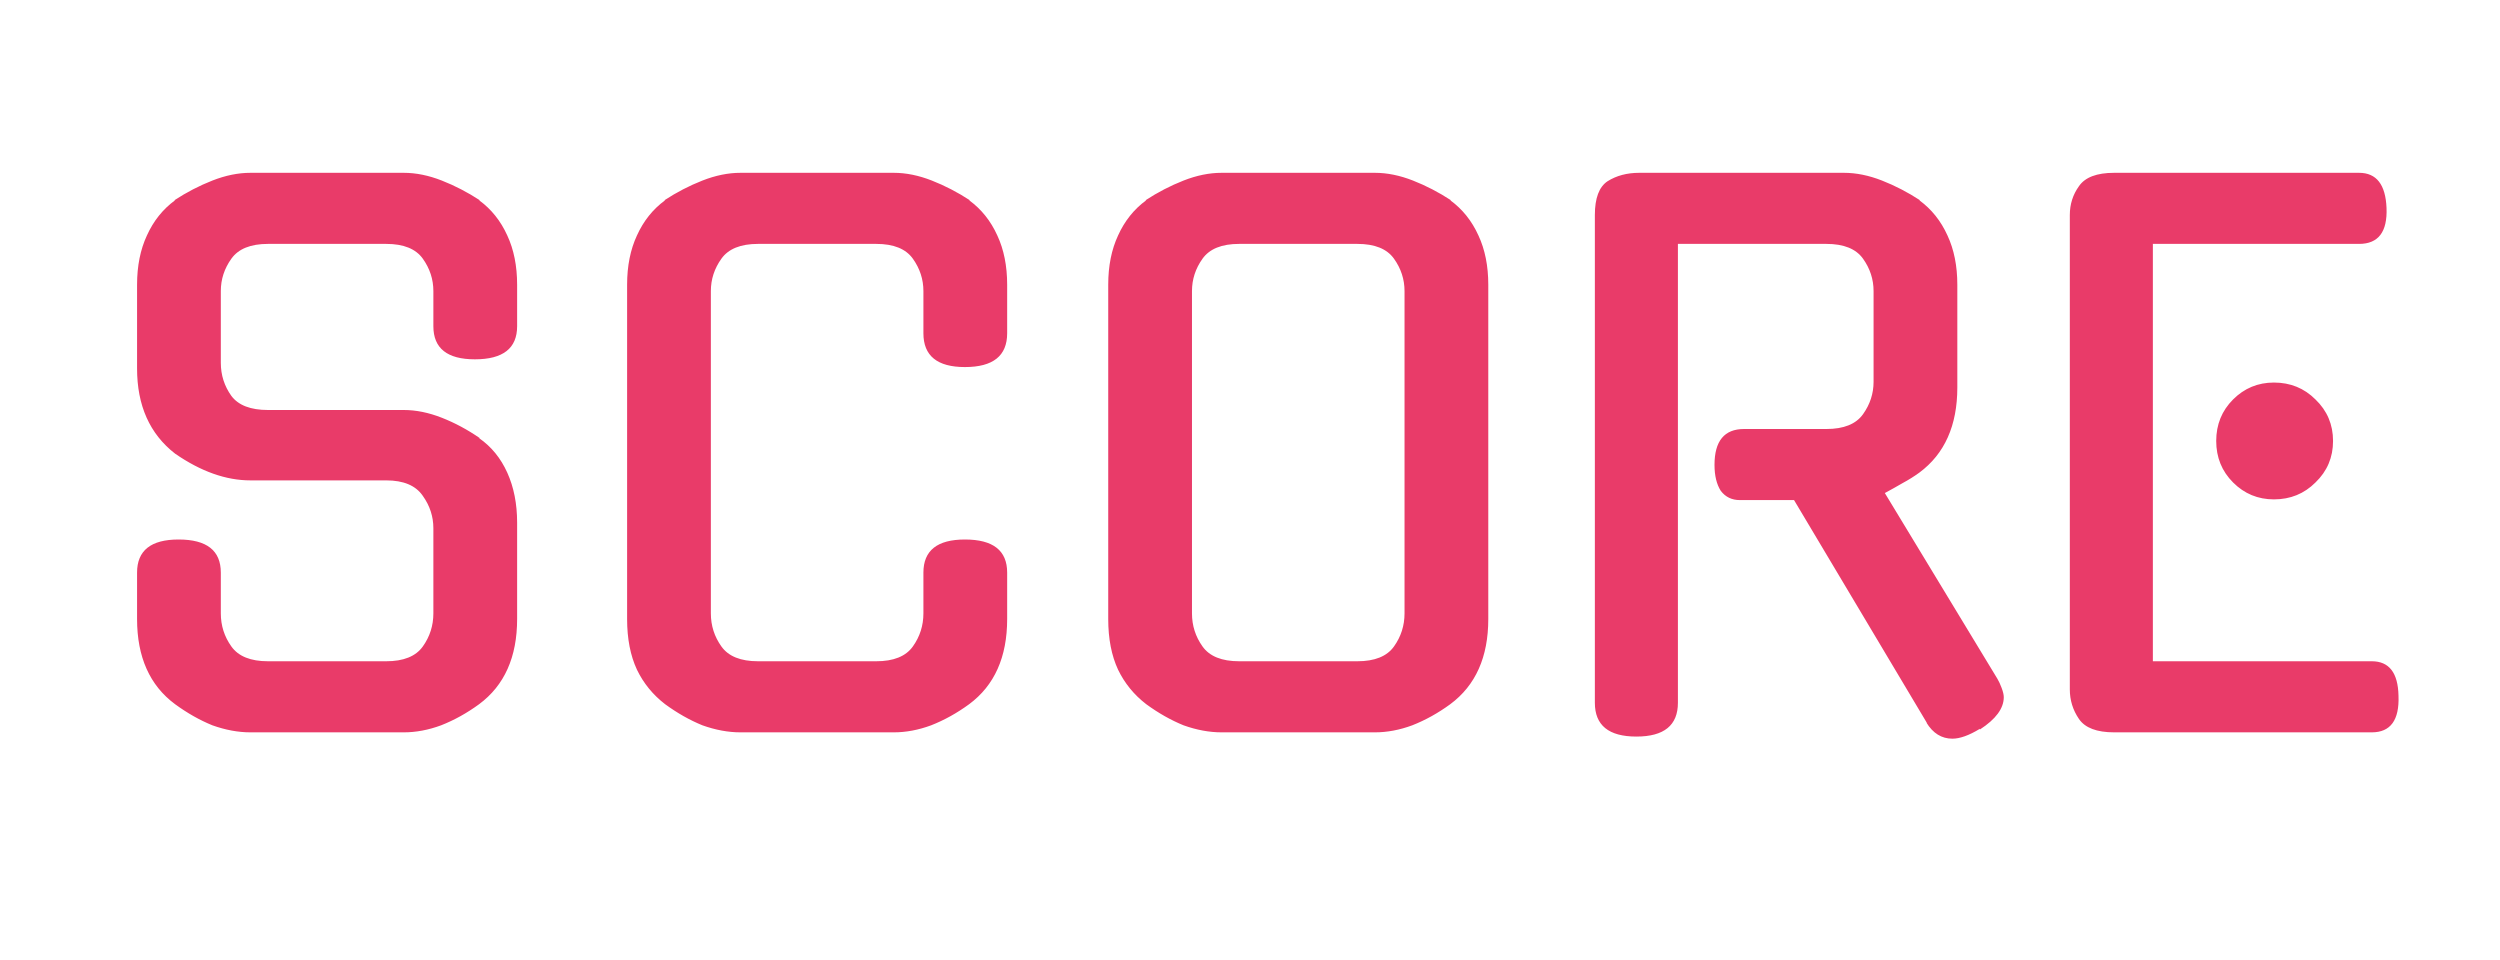 <svg width="341" height="131" viewBox="0 0 341 131" fill="none" xmlns="http://www.w3.org/2000/svg">
<path d="M55.08 55.924C56.744 55.924 58.472 56.276 60.264 56.98C62.056 57.684 63.784 58.612 65.448 59.764H65.352C67.016 60.916 68.296 62.484 69.192 64.468C70.088 66.452 70.536 68.724 70.536 71.284V84.436C70.536 89.62 68.808 93.492 65.352 96.052C63.688 97.268 61.96 98.228 60.168 98.932C58.44 99.572 56.744 99.892 55.08 99.892H34.152C32.488 99.892 30.76 99.572 28.968 98.932C27.24 98.228 25.544 97.268 23.88 96.052C20.424 93.492 18.696 89.62 18.696 84.436V78.1C18.696 75.092 20.584 73.588 24.36 73.588C28.2 73.588 30.12 75.092 30.12 78.1V83.668C30.12 85.332 30.6 86.836 31.56 88.18C32.52 89.524 34.184 90.196 36.552 90.196H52.68C55.048 90.196 56.712 89.524 57.672 88.18C58.632 86.836 59.112 85.332 59.112 83.668V72.052C59.112 70.452 58.632 68.98 57.672 67.636C56.712 66.228 55.048 65.524 52.68 65.524H34.152C30.824 65.524 27.4 64.308 23.88 61.876C20.424 59.188 18.696 55.316 18.696 50.26V38.836C18.696 36.276 19.144 34.036 20.04 32.116C20.936 30.132 22.216 28.532 23.88 27.316H23.784C25.448 26.228 27.176 25.332 28.968 24.628C30.76 23.924 32.488 23.572 34.152 23.572H55.08C56.744 23.572 58.472 23.924 60.264 24.628C62.056 25.332 63.784 26.228 65.448 27.316H65.352C67.016 28.532 68.296 30.132 69.192 32.116C70.088 34.036 70.536 36.276 70.536 38.836V44.5C70.536 47.508 68.616 49.012 64.776 49.012C61 49.012 59.112 47.508 59.112 44.5V39.7C59.112 38.1 58.632 36.628 57.672 35.284C56.712 33.94 55.048 33.268 52.68 33.268H36.552C34.184 33.268 32.52 33.94 31.56 35.284C30.6 36.628 30.12 38.1 30.12 39.7V49.492C30.12 51.156 30.6 52.66 31.56 54.004C32.52 55.284 34.184 55.924 36.552 55.924H55.08ZM137.377 84.436C137.377 89.62 135.649 93.492 132.193 96.052C130.529 97.268 128.801 98.228 127.009 98.932C125.281 99.572 123.585 99.892 121.921 99.892H100.993C99.329 99.892 97.601 99.572 95.809 98.932C94.081 98.228 92.385 97.268 90.721 96.052C89.057 94.772 87.777 93.204 86.881 91.348C85.985 89.428 85.537 87.124 85.537 84.436V38.836C85.537 36.276 85.985 34.036 86.881 32.116C87.777 30.132 89.057 28.532 90.721 27.316H90.625C92.289 26.228 94.017 25.332 95.809 24.628C97.601 23.924 99.329 23.572 100.993 23.572H121.921C123.585 23.572 125.313 23.924 127.105 24.628C128.897 25.332 130.625 26.228 132.289 27.316H132.193C133.857 28.532 135.137 30.132 136.033 32.116C136.929 34.036 137.377 36.276 137.377 38.836V45.46C137.377 48.532 135.457 50.068 131.617 50.068C127.841 50.068 125.953 48.532 125.953 45.46V39.7C125.953 38.1 125.473 36.628 124.513 35.284C123.553 33.94 121.889 33.268 119.521 33.268H103.393C101.025 33.268 99.361 33.94 98.401 35.284C97.441 36.628 96.961 38.1 96.961 39.7V83.668C96.961 85.332 97.441 86.836 98.401 88.18C99.361 89.524 101.025 90.196 103.393 90.196H119.521C121.889 90.196 123.553 89.524 124.513 88.18C125.473 86.836 125.953 85.332 125.953 83.668V78.1C125.953 75.092 127.841 73.588 131.617 73.588C135.457 73.588 137.377 75.092 137.377 78.1V84.436ZM187.546 23.572C189.21 23.572 190.938 23.924 192.73 24.628C194.522 25.332 196.25 26.228 197.914 27.316H197.818C199.482 28.532 200.762 30.132 201.658 32.116C202.554 34.036 203.002 36.276 203.002 38.836V84.436C203.002 89.62 201.274 93.492 197.818 96.052C196.154 97.268 194.426 98.228 192.634 98.932C190.906 99.572 189.21 99.892 187.546 99.892H166.618C164.954 99.892 163.226 99.572 161.434 98.932C159.706 98.228 158.01 97.268 156.346 96.052C154.682 94.772 153.402 93.204 152.506 91.348C151.61 89.428 151.162 87.124 151.162 84.436V38.836C151.162 36.276 151.61 34.036 152.506 32.116C153.402 30.132 154.682 28.532 156.346 27.316H156.25C157.914 26.228 159.642 25.332 161.434 24.628C163.226 23.924 164.954 23.572 166.618 23.572H187.546ZM185.146 90.196C187.514 90.196 189.178 89.524 190.138 88.18C191.098 86.836 191.578 85.332 191.578 83.668V39.7C191.578 38.1 191.098 36.628 190.138 35.284C189.178 33.94 187.514 33.268 185.146 33.268H169.018C166.65 33.268 164.986 33.94 164.026 35.284C163.066 36.628 162.586 38.1 162.586 39.7V83.668C162.586 85.332 163.066 86.836 164.026 88.18C164.986 89.524 166.65 90.196 169.018 90.196H185.146ZM244.707 68.212H237.315C236.227 68.212 235.363 67.796 234.723 66.964C234.147 66.068 233.859 64.884 233.859 63.412C233.859 60.148 235.203 58.516 237.891 58.516H249.123C251.491 58.516 253.155 57.844 254.115 56.5C255.075 55.156 255.555 53.684 255.555 52.084V39.7C255.555 38.1 255.075 36.628 254.115 35.284C253.155 33.94 251.491 33.268 249.123 33.268H228.867V95.86C228.867 98.932 226.979 100.468 223.203 100.468C219.427 100.468 217.539 98.932 217.539 95.86V29.332C217.539 27.028 218.115 25.492 219.267 24.724C220.483 23.956 221.923 23.572 223.587 23.572H251.523C253.187 23.572 254.915 23.924 256.707 24.628C258.499 25.332 260.227 26.228 261.891 27.316H261.795C263.459 28.532 264.739 30.132 265.635 32.116C266.531 34.036 266.979 36.276 266.979 38.836V52.852C266.979 58.036 265.251 61.908 261.795 64.468C261.091 64.98 260.323 65.46 259.491 65.908C258.723 66.356 257.923 66.804 257.091 67.252L272.451 92.596C272.643 92.916 272.835 93.332 273.027 93.844C273.219 94.356 273.315 94.772 273.315 95.092C273.315 96.628 272.227 98.1 270.051 99.508V99.412C268.579 100.308 267.331 100.756 266.307 100.756C264.835 100.756 263.651 100.02 262.755 98.548L262.851 98.644L244.707 68.212ZM288.371 99.892C286.003 99.892 284.403 99.284 283.571 98.068C282.739 96.852 282.323 95.508 282.323 94.036V29.332C282.323 27.86 282.739 26.548 283.571 25.396C284.403 24.18 286.003 23.572 288.371 23.572H321.779C324.147 23.572 325.395 25.172 325.523 28.372C325.651 31.636 324.403 33.268 321.779 33.268H293.651V90.196H323.507C325.875 90.196 327.091 91.764 327.155 94.9C327.283 98.228 326.067 99.892 323.507 99.892H288.371ZM318.227 60.148C318.227 62.388 317.427 64.276 315.827 65.812C314.291 67.348 312.403 68.116 310.163 68.116C307.987 68.116 306.131 67.348 304.595 65.812C303.059 64.276 302.291 62.388 302.291 60.148C302.291 57.908 303.059 56.02 304.595 54.484C306.131 52.948 307.987 52.18 310.163 52.18C312.403 52.18 314.291 52.948 315.827 54.484C317.427 56.02 318.227 57.908 318.227 60.148Z" fill="#E93B69"/>
</svg>
